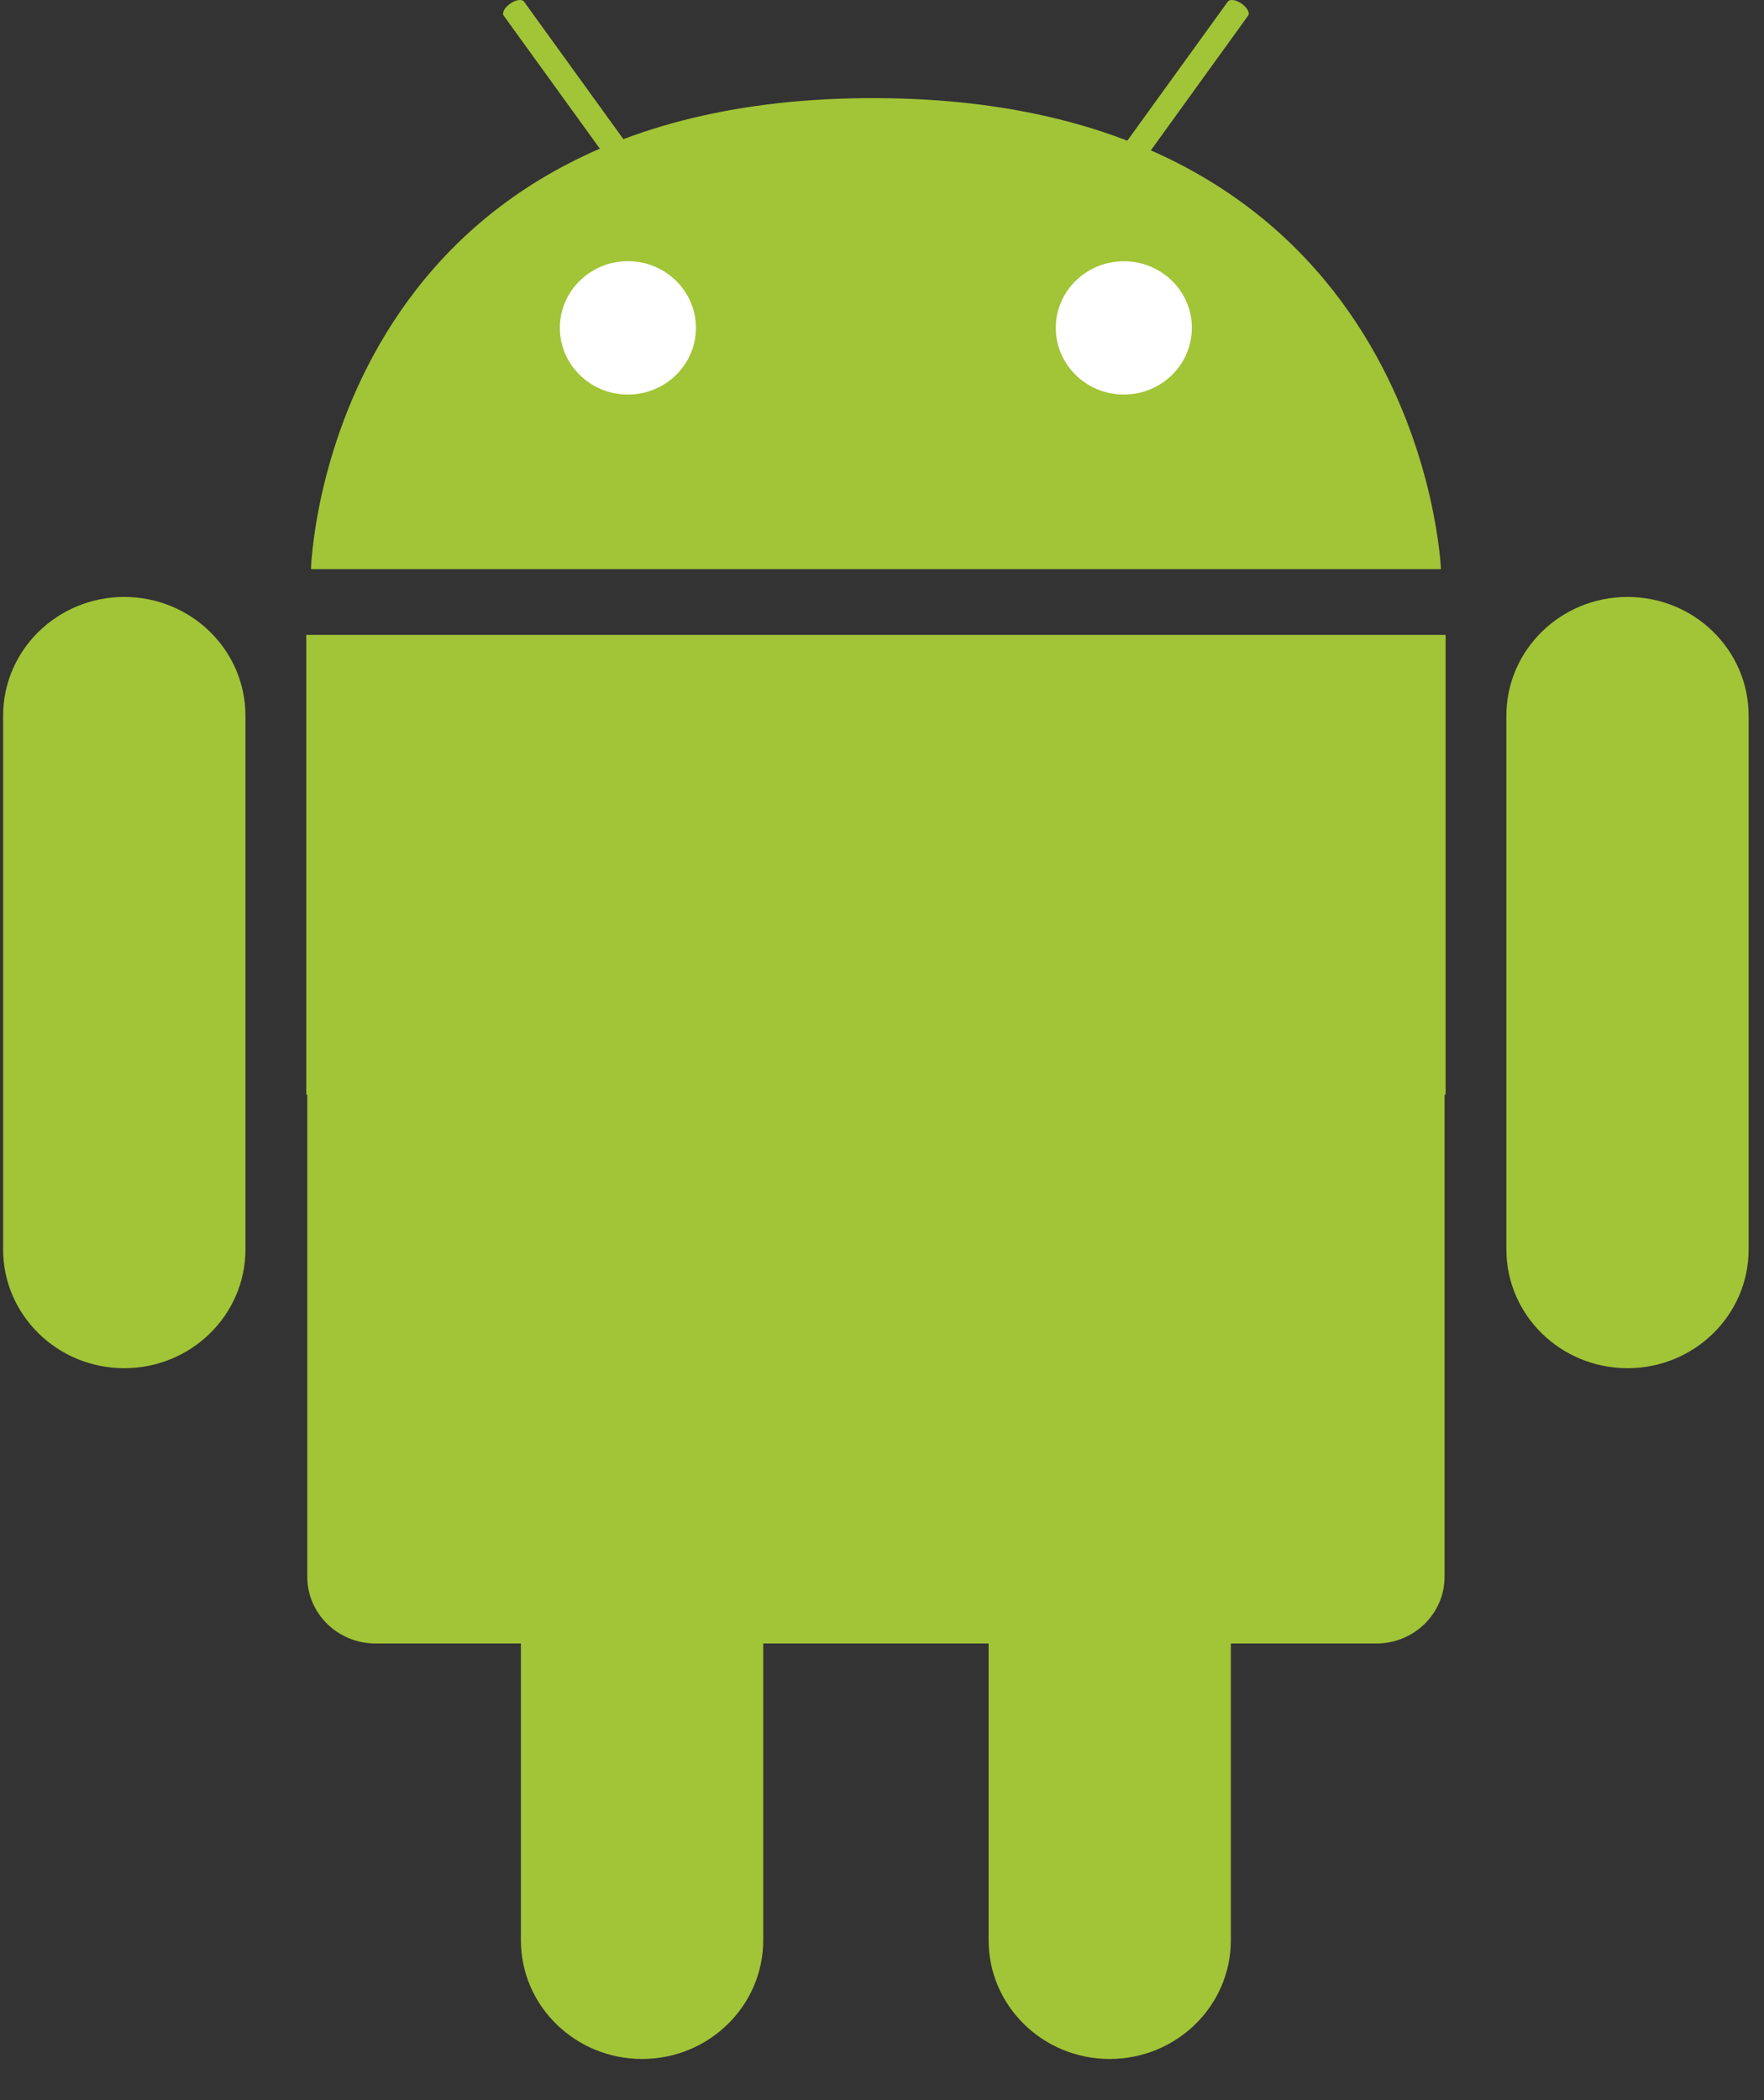 <svg width="21" height="25" viewBox="0 0 21 25" fill="none" xmlns="http://www.w3.org/2000/svg">
<rect x="0" y="0" width="21" height="25" fill="#333333" stroke="none"/>
<path d="M3.702 6.775C3.702 6.775 3.851 1.148 10.428 1.168C16.942 1.188 17.154 6.775 17.154 6.775H3.702Z" fill="#A2C437"/>
<path d="M8.285 3.903C8.285 4.341 7.922 4.697 7.475 4.697C7.028 4.697 6.665 4.341 6.665 3.903C6.665 3.465 7.028 3.109 7.475 3.109C7.922 3.109 8.285 3.465 8.285 3.903Z" fill="white"/>
<path d="M14.189 3.903C14.189 4.341 13.826 4.697 13.379 4.697C12.932 4.697 12.569 4.341 12.569 3.903C12.569 3.465 12.932 3.11 13.379 3.11C13.826 3.11 14.189 3.465 14.189 3.903Z" fill="white"/>
<path d="M7.253 1.925C7.276 1.958 7.349 1.948 7.417 1.901C7.483 1.855 7.518 1.79 7.494 1.757L6.238 0.019C6.214 -0.014 6.14 -0.003 6.074 0.043C6.007 0.09 5.972 0.154 5.997 0.187L7.253 1.925Z" fill="#A2C437"/>
<path d="M13.603 1.925C13.578 1.958 13.505 1.947 13.438 1.901C13.372 1.855 13.338 1.79 13.361 1.757L14.617 0.019C14.642 -0.014 14.715 -0.003 14.781 0.043C14.848 0.089 14.883 0.154 14.858 0.187L13.603 1.925Z" fill="#A2C437"/>
<path d="M17.21 7.558H16.386H4.469H3.646V13.03H3.658V18.77C3.658 19.208 4.022 19.564 4.469 19.564H16.386C16.834 19.564 17.197 19.208 17.197 18.77V13.03H17.21V7.558Z" fill="#A2C437"/>
<path d="M20.817 14.873C20.817 15.654 20.172 16.287 19.375 16.287C18.579 16.287 17.933 15.654 17.933 14.873V8.52C17.933 7.739 18.579 7.106 19.375 7.106C20.172 7.106 20.817 7.739 20.817 8.52V14.873Z" fill="#A2C437"/>
<path d="M2.922 14.873C2.922 15.654 2.276 16.287 1.479 16.287C0.683 16.287 0.037 15.654 0.037 14.873V8.52C0.037 7.739 0.683 7.106 1.479 7.106C2.276 7.106 2.922 7.739 2.922 8.52V14.873Z" fill="#A2C437"/>
<path d="M14.653 23.096C14.653 23.877 14.008 24.51 13.21 24.51C12.414 24.51 11.769 23.877 11.769 23.096V16.742C11.769 15.961 12.414 15.329 13.21 15.329C14.008 15.329 14.653 15.961 14.653 16.742V23.096Z" fill="#A2C437"/>
<path d="M9.086 23.096C9.086 23.877 8.44 24.51 7.644 24.51C6.847 24.51 6.201 23.877 6.201 23.096V16.742C6.201 15.961 6.847 15.329 7.644 15.329C8.44 15.329 9.086 15.961 9.086 16.742V23.096Z" fill="#A2C437"/>
</svg>
